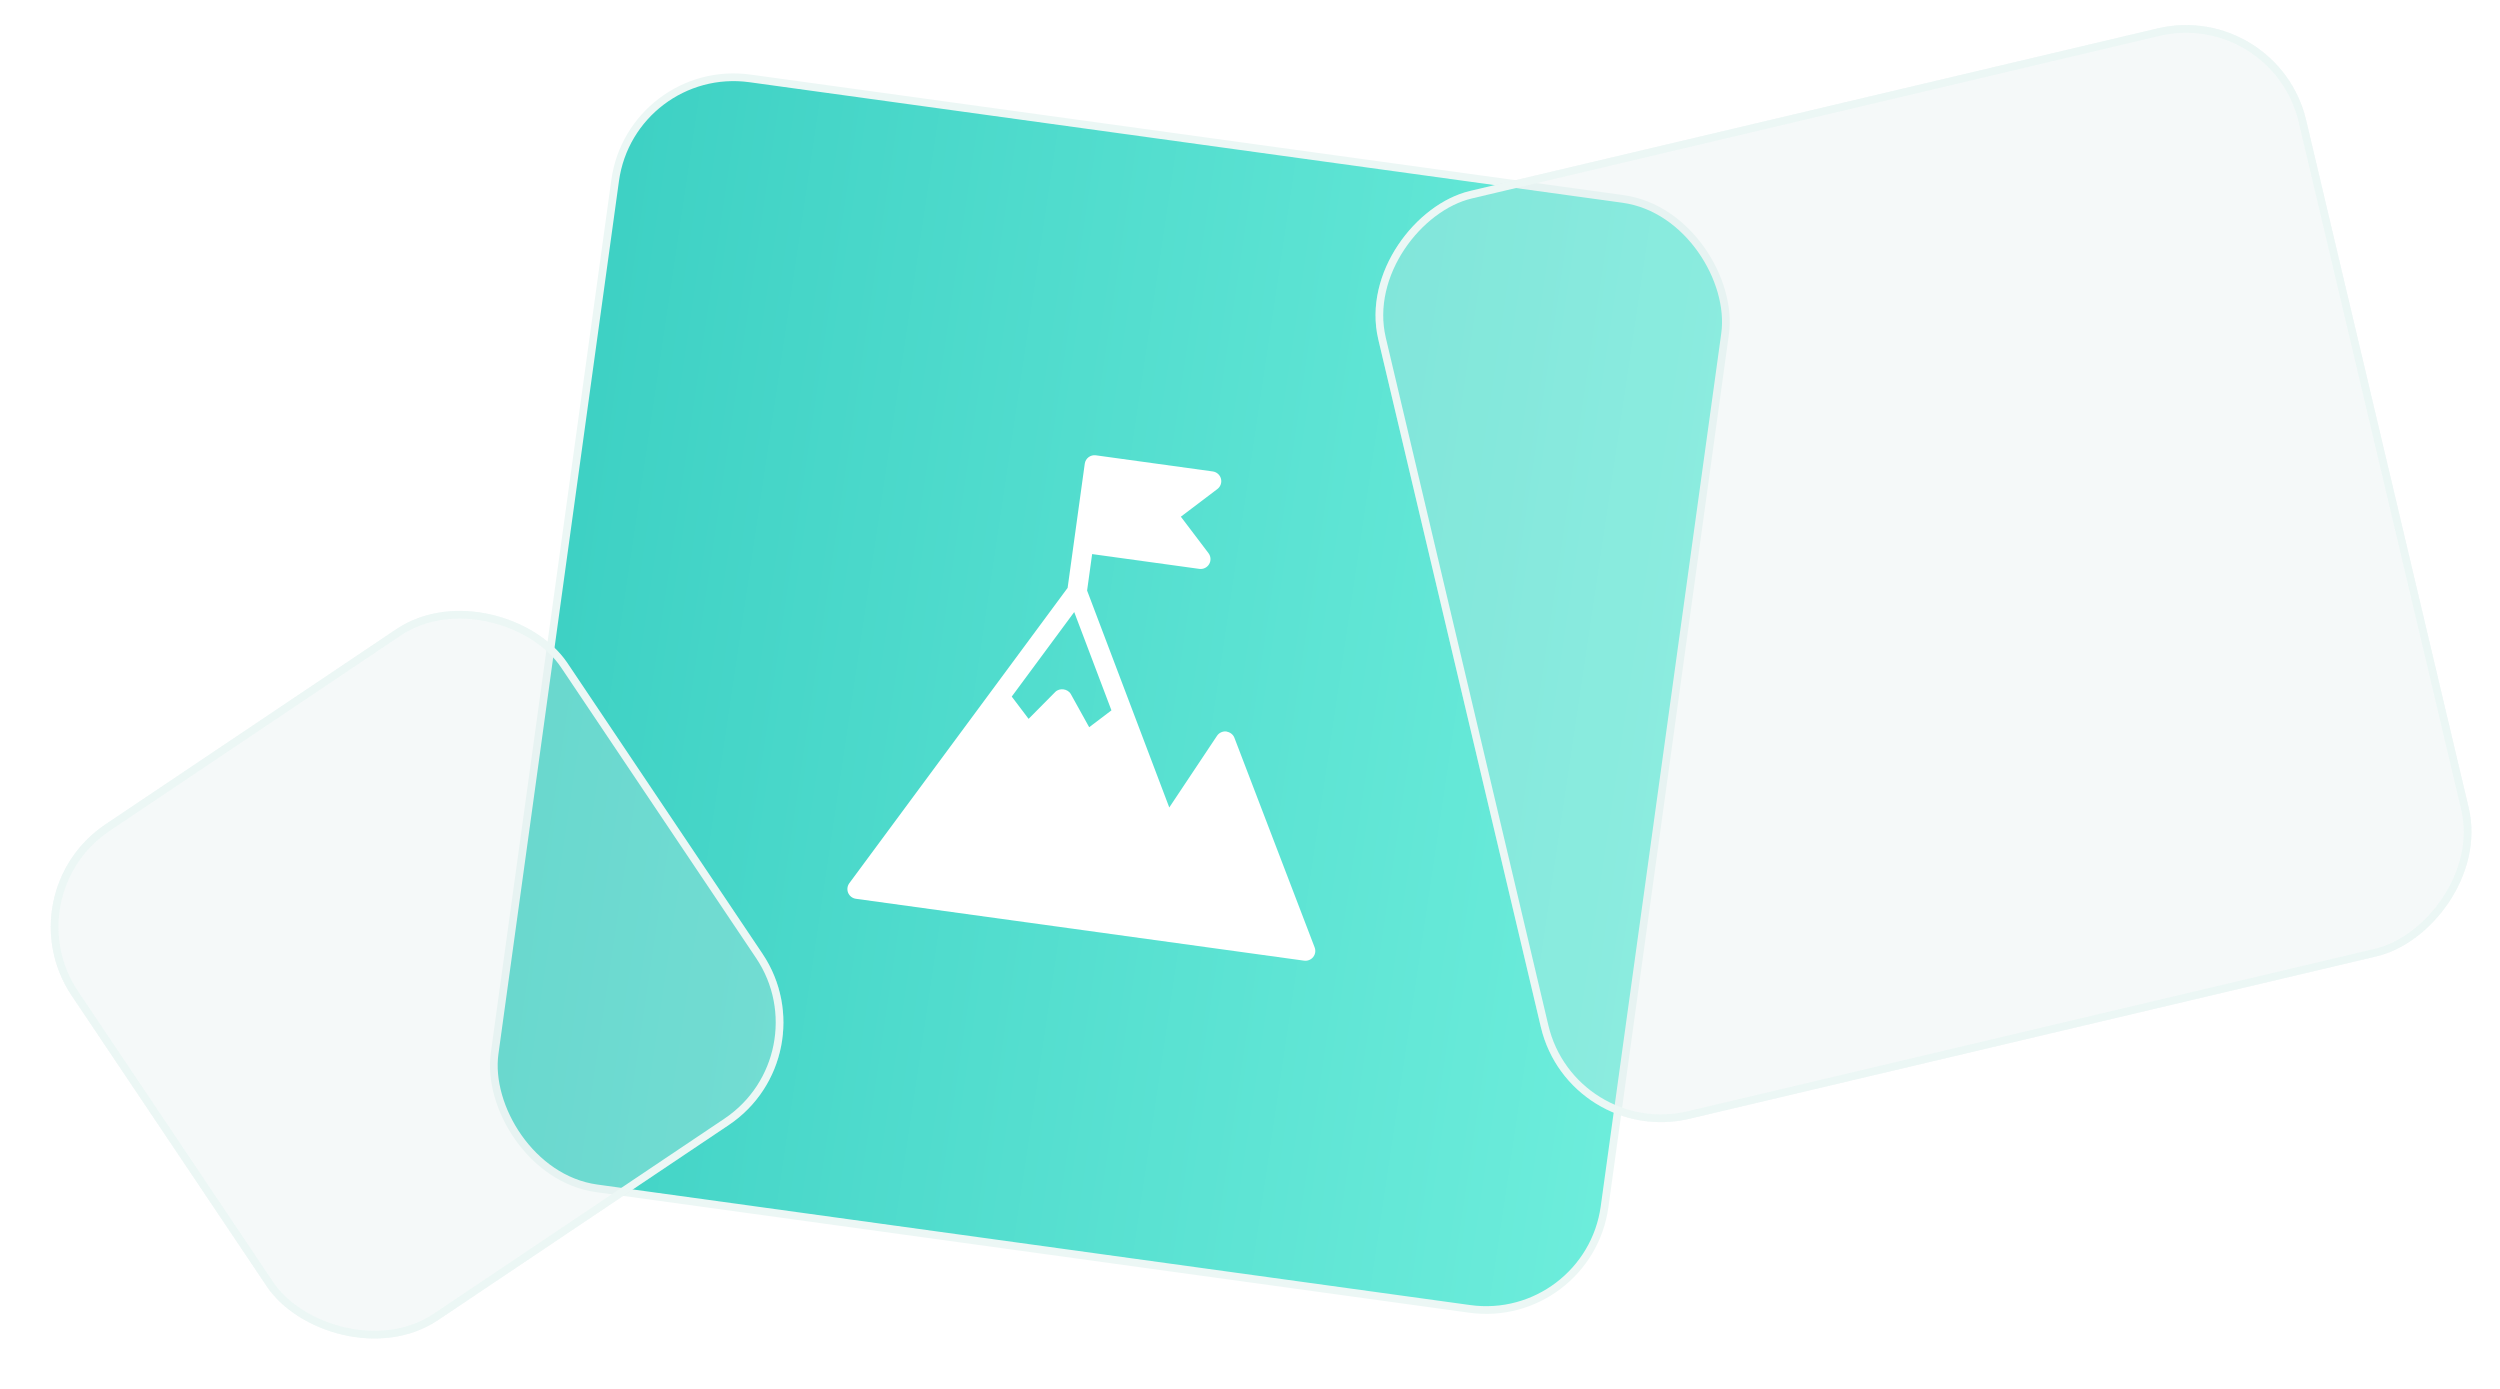 <svg width="324" height="180" viewBox="0 0 324 180" fill="none" xmlns="http://www.w3.org/2000/svg">
<rect x="81.842" y="8.04" width="145.215" height="145.215" rx="15.5" transform="rotate(7.861 81.842 8.04)" fill="url(#paint0_linear_1531_999)" stroke="#ECF7F5"/>
<path d="M139.219 79.323L144.043 92.063L141.158 94.248L138.781 89.958C138.39 89.258 137.321 89.111 136.76 89.679L133.307 93.164L131.122 90.277L139.219 79.323ZM170.378 122.783L159.977 95.611C159.806 95.164 159.399 94.888 158.926 94.798C158.453 94.748 157.99 94.966 157.725 95.36L151.538 104.649L140.888 76.537L141.541 71.809L155.433 73.727C155.943 73.798 156.447 73.553 156.706 73.109C156.968 72.665 156.934 72.106 156.622 71.692L153.039 66.963L157.772 63.38C158.184 63.068 158.368 62.541 158.237 62.041C158.105 61.542 157.686 61.17 157.176 61.1L142.024 59.008C141.327 58.912 140.681 59.397 140.585 60.094L138.363 76.189L110.073 114.46C109.808 114.822 109.747 115.301 109.922 115.716C110.098 116.129 110.481 116.422 110.925 116.483L156.385 122.759L169.012 124.502C169.459 124.564 169.904 124.385 170.188 124.031C170.469 123.681 170.54 123.206 170.378 122.783Z" fill="white"/>
<g filter="url(#filter0_b_1531_999)">
<rect x="0.378" y="115.756" width="77.368" height="77.368" rx="16" transform="rotate(-33.864 0.378 115.756)" fill="#DBEAE8" fill-opacity="0.28"/>
<rect x="1.072" y="115.892" width="76.368" height="76.368" rx="15.5" transform="rotate(-33.864 1.072 115.892)" stroke="#ECF7F5"/>
</g>
<g filter="url(#filter1_b_1531_999)">
<rect x="295.194" width="123.562" height="123.562" rx="16" transform="rotate(76.699 295.194 0)" fill="#DBEAE8" fill-opacity="0.28"/>
<rect x="294.823" y="0.602" width="122.562" height="122.562" rx="15.5" transform="rotate(76.699 294.823 0.602)" stroke="#ECF7F5"/>
</g>
<defs>
<filter id="filter0_b_1531_999" x="-49.422" y="22.845" width="206.955" height="206.955" filterUnits="userSpaceOnUse" color-interpolation-filters="sRGB">
<feFlood flood-opacity="0" result="BackgroundImageFix"/>
<feGaussianBlur in="BackgroundImageFix" stdDeviation="28"/>
<feComposite in2="SourceAlpha" operator="in" result="effect1_backgroundBlur_1531_999"/>
<feBlend mode="normal" in="SourceGraphic" in2="effect1_backgroundBlur_1531_999" result="shape"/>
</filter>
<filter id="filter1_b_1531_999" x="122.195" y="-52.752" width="254.178" height="254.178" filterUnits="userSpaceOnUse" color-interpolation-filters="sRGB">
<feFlood flood-opacity="0" result="BackgroundImageFix"/>
<feGaussianBlur in="BackgroundImageFix" stdDeviation="28"/>
<feComposite in2="SourceAlpha" operator="in" result="effect1_backgroundBlur_1531_999"/>
<feBlend mode="normal" in="SourceGraphic" in2="effect1_backgroundBlur_1531_999" result="shape"/>
</filter>
<linearGradient id="paint0_linear_1531_999" x1="238.027" y1="81.459" x2="82.654" y2="79.849" gradientUnits="userSpaceOnUse">
<stop stop-color="#70EFDD"/>
<stop offset="1" stop-color="#3ED1C4"/>
</linearGradient>
</defs>
</svg>

